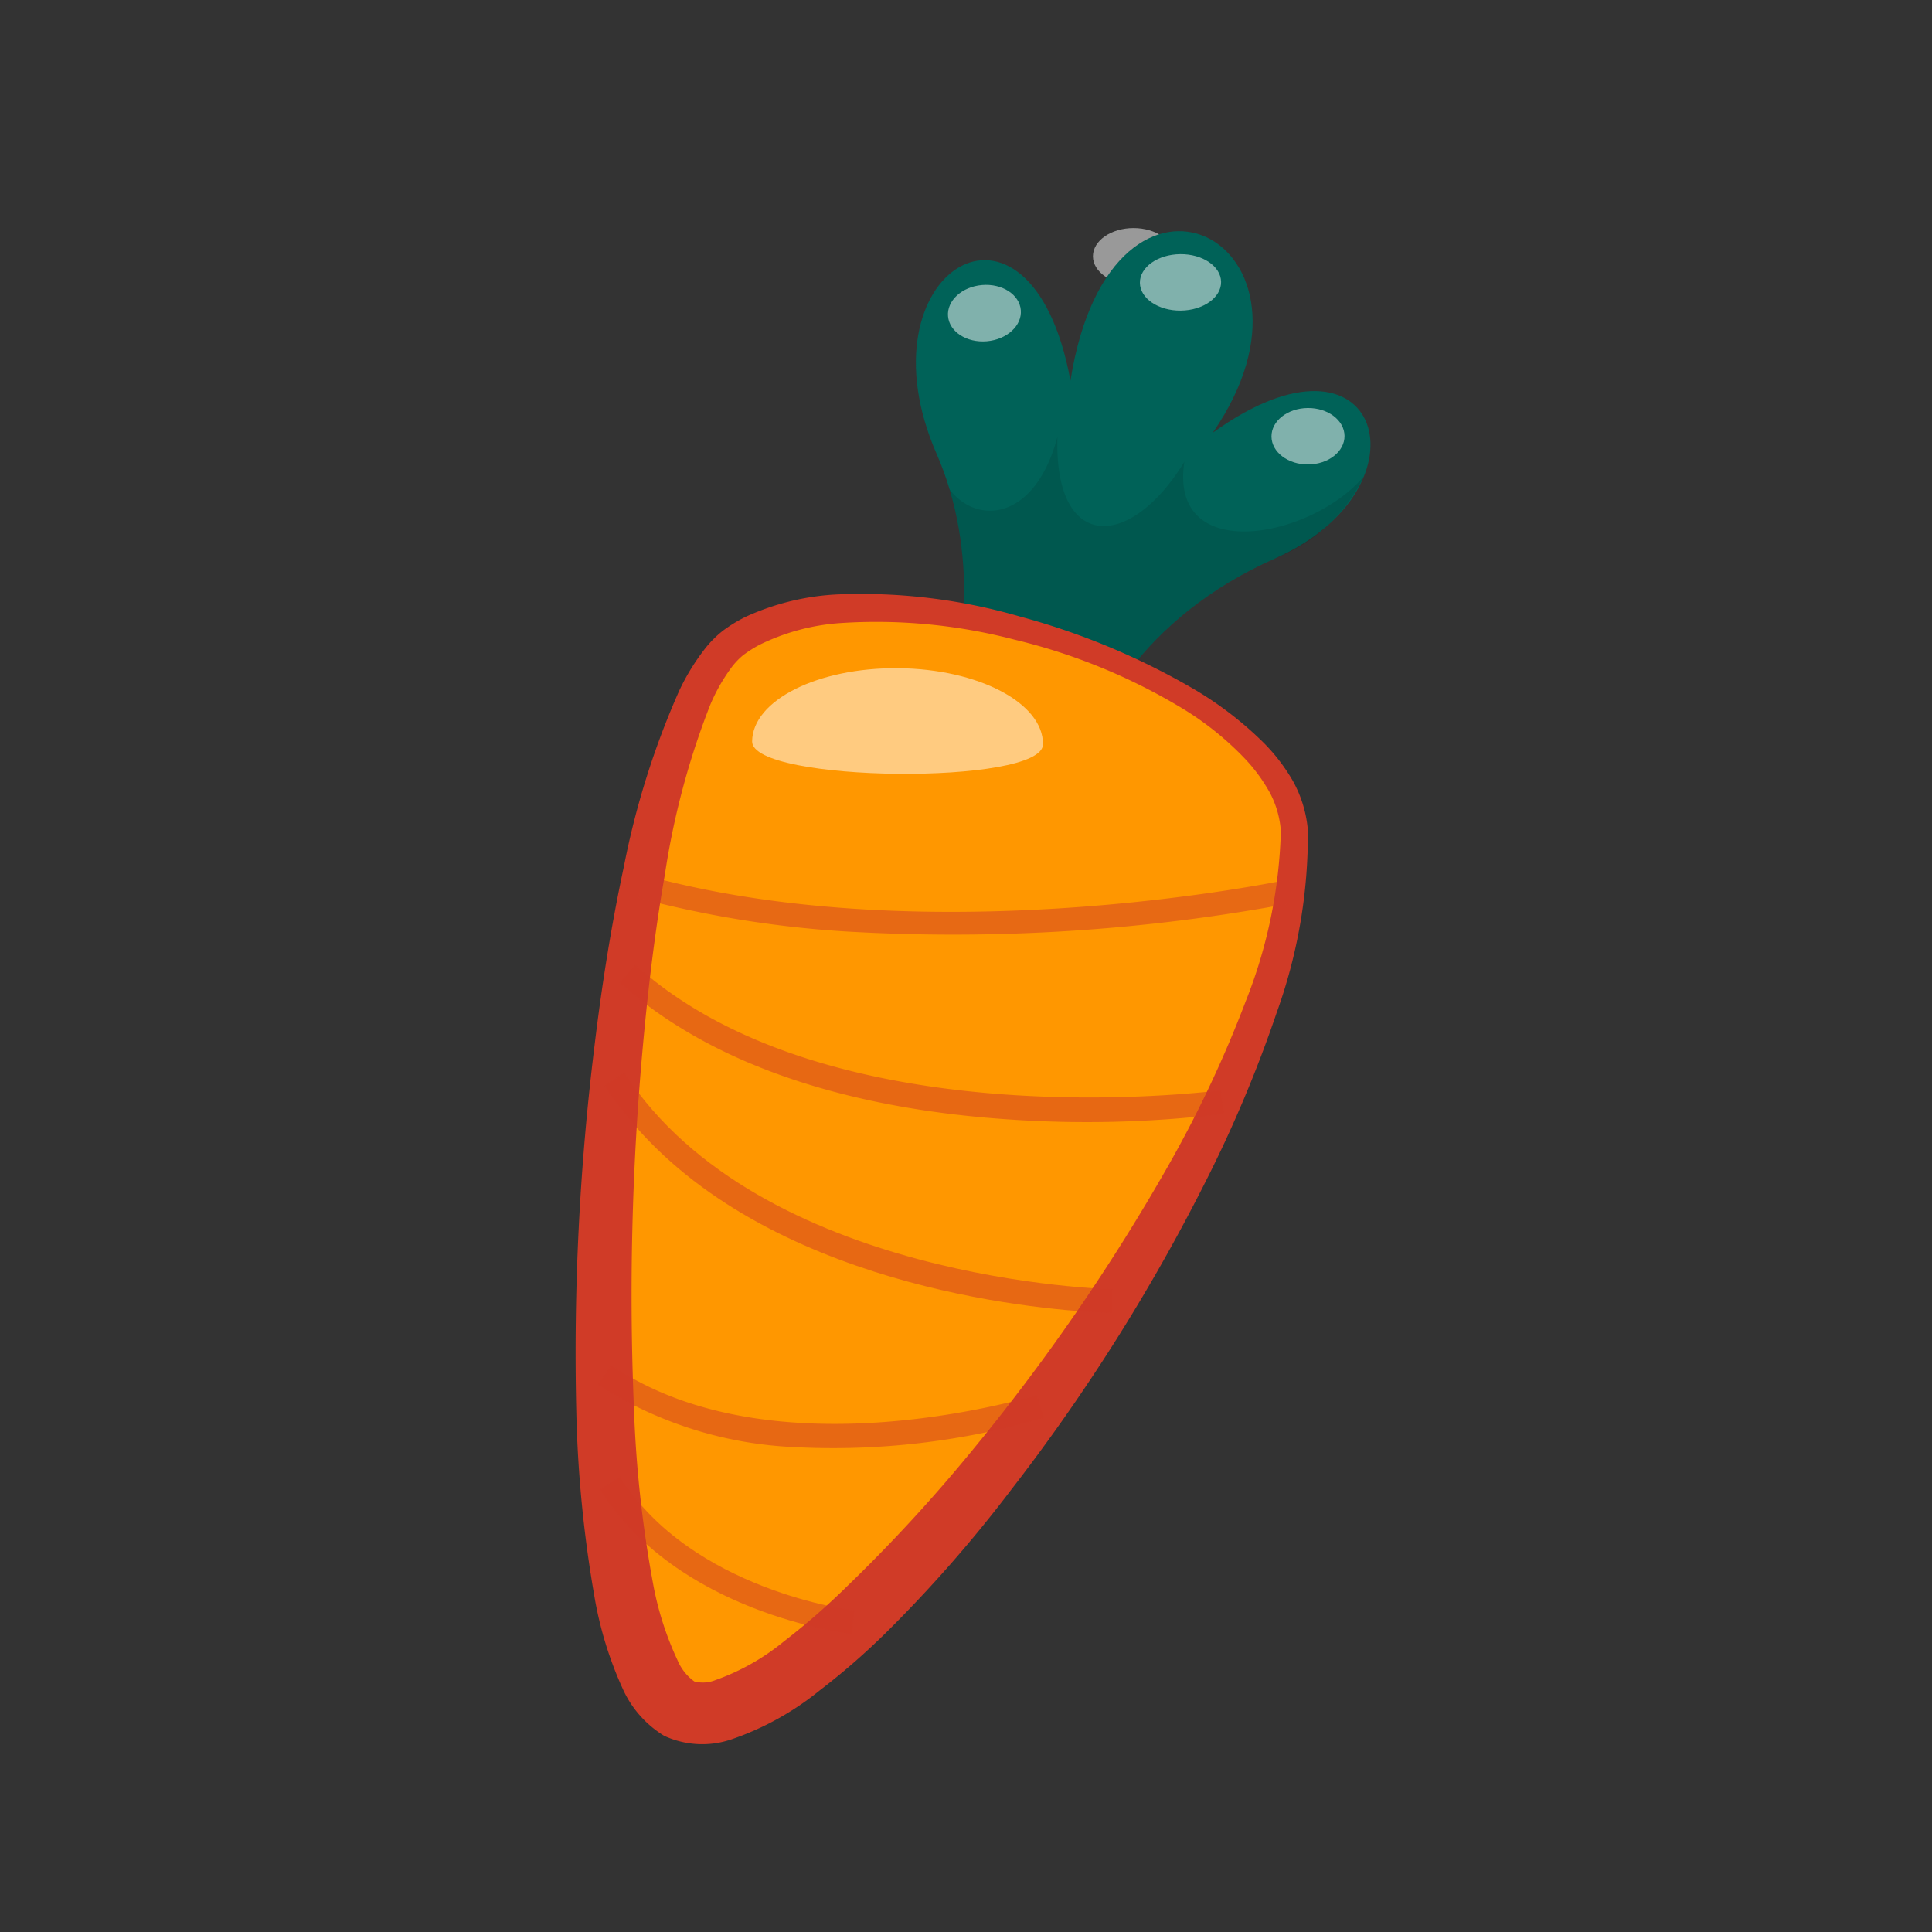 <svg id="a" xmlns="http://www.w3.org/2000/svg" viewBox="0 0 128 128"><rect x="0" y="0" width="128" height="128" fill="#333333" stroke="none"/><defs><style>.cls-1{fill:#fff;}.cls-1,.cls-6,.cls-7{opacity:0.5;}.cls-2{fill:#006258;}.cls-3{opacity:0.1;}.cls-4{fill:#ff9700;}.cls-5,.cls-7{fill:#d03b27;}</style></defs><ellipse class="cls-1" cx="75.1" cy="16.98" rx="2.69" ry="1.87"/><path class="cls-2" d="M58.65,58.62s9-15.73,3.4-28.56C56.77,18,68.27,10.84,70.92,25.22c2.74-17.3,18.14-9.19,9.43,3.45C91.54,20.6,95,32.34,84.47,37c-17.53,7.78-14.79,26.9-14.79,26.9Z"/><g class="cls-3"><path d="M78.47,30.59c-3.64,5.94-8.65,5.92-8.41-1.66-1.48,5.59-5.36,5.88-7.16,3.47,3.69,12.32-4.25,26.22-4.25,26.22l11,5.3S66.94,44.8,84.47,37a10.79,10.79,0,0,0,5.88-5.43C86.84,35.7,77.42,37.46,78.47,30.59Z"/></g><path class="cls-4" d="M85.75,55c-.37-10-27.9-19.13-37-12.55s-12.3,67.41-3.45,70.85S86.5,75,85.75,55Z"/><path class="cls-5" d="M84.86,55.06a6.41,6.41,0,0,0-.69-2.47,11.12,11.12,0,0,0-1.61-2.24,20.21,20.21,0,0,0-4.5-3.58,39.12,39.12,0,0,0-10.84-4.39,36.21,36.21,0,0,0-11.55-1.1,14.33,14.33,0,0,0-5.35,1.44,8,8,0,0,0-1.1.7,4.84,4.84,0,0,0-.83.9,11.94,11.94,0,0,0-1.34,2.39,51.65,51.65,0,0,0-3,11.23c-.68,3.87-1.14,7.8-1.49,11.73A181.1,181.1,0,0,0,42,93.3a78.6,78.6,0,0,0,1.26,11.58A20.81,20.81,0,0,0,44.89,110,3.33,3.33,0,0,0,46,111.4a2.23,2.23,0,0,0,1.4-.09,15.06,15.06,0,0,0,4.52-2.55A47.2,47.2,0,0,0,56.22,105a104.74,104.74,0,0,0,7.94-8.6A133.32,133.32,0,0,0,77.53,77a78.08,78.08,0,0,0,5-10.66A32.81,32.81,0,0,0,84.86,55.06ZM86.65,55a34.77,34.77,0,0,1-2.06,12.07,85.76,85.76,0,0,1-4.7,11.18A125.61,125.61,0,0,1,67,98.69a89.19,89.19,0,0,1-8,9.18A46.19,46.19,0,0,1,54.3,112a19,19,0,0,1-5.85,3.24A6,6,0,0,1,44,115a7,7,0,0,1-2.75-3.13,24.75,24.75,0,0,1-1.89-6.23,81.63,81.63,0,0,1-1.18-12.18,165.81,165.81,0,0,1,1.2-24.11c.48-4,1.11-8,1.95-11.92A54.48,54.48,0,0,1,45,45.76,14.71,14.71,0,0,1,46.69,43a6.93,6.93,0,0,1,1.24-1.24,9.93,9.93,0,0,1,1.44-.88,16.48,16.48,0,0,1,6.15-1.5,37.79,37.79,0,0,1,12.1,1.48A47.3,47.3,0,0,1,78.83,45.5a23.5,23.5,0,0,1,4.91,3.73,12.26,12.26,0,0,1,1.94,2.55A8.12,8.12,0,0,1,86.65,55Z"/><g class="cls-6"><path class="cls-5" d="M56,61.71A121.35,121.35,0,0,0,85.75,59.8l-.33-1.54c-.24.05-23.6,5-42.72-.28l-.41,1.51A70.61,70.61,0,0,0,56,61.71Z"/></g><path class="cls-7" d="M66.49,74.14a75.22,75.22,0,0,0,14.61-.35l-.22-1.55c-.25,0-25.74,3.44-38.78-8.31l-1.05,1.16C48.05,71.39,58.17,73.55,66.49,74.14Z"/><path class="cls-7" d="M71.8,86.89c1.07.07,1.74.09,1.89.09l0-1.57c-.23,0-23.36-.54-32.33-14.34l-1.31.85C48.05,84.19,65.9,86.47,71.8,86.89Z"/><path class="cls-7" d="M52.54,95.87a49.52,49.52,0,0,0,16.63-1.94l-.48-1.49c-.17,0-17.37,5.39-28.2-2l-.88,1.3A26.14,26.14,0,0,0,52.54,95.87Z"/><path class="cls-7" d="M56.42,108.25l.18-1.55c-.11,0-10.8-1.32-15.52-8.86l-1.33.83C44.88,106.85,56,108.2,56.42,108.25Z"/><path class="cls-1" d="M69.1,49.31c0,2.74-19.3,2.54-19.27-.19s4.36-4.9,9.68-4.85S69.12,46.58,69.1,49.31Z"/><ellipse class="cls-1" cx="78.21" cy="18.7" rx="2.69" ry="1.87" transform="translate(-0.2 0.87) rotate(-0.63)"/><ellipse class="cls-1" cx="86.66" cy="28.9" rx="2.42" ry="1.87" transform="translate(-0.26 0.79) rotate(-0.52)"/><ellipse class="cls-1" cx="65.22" cy="20.75" rx="2.42" ry="1.87" transform="translate(-1.51 5.54) rotate(-4.81)"/></svg>
